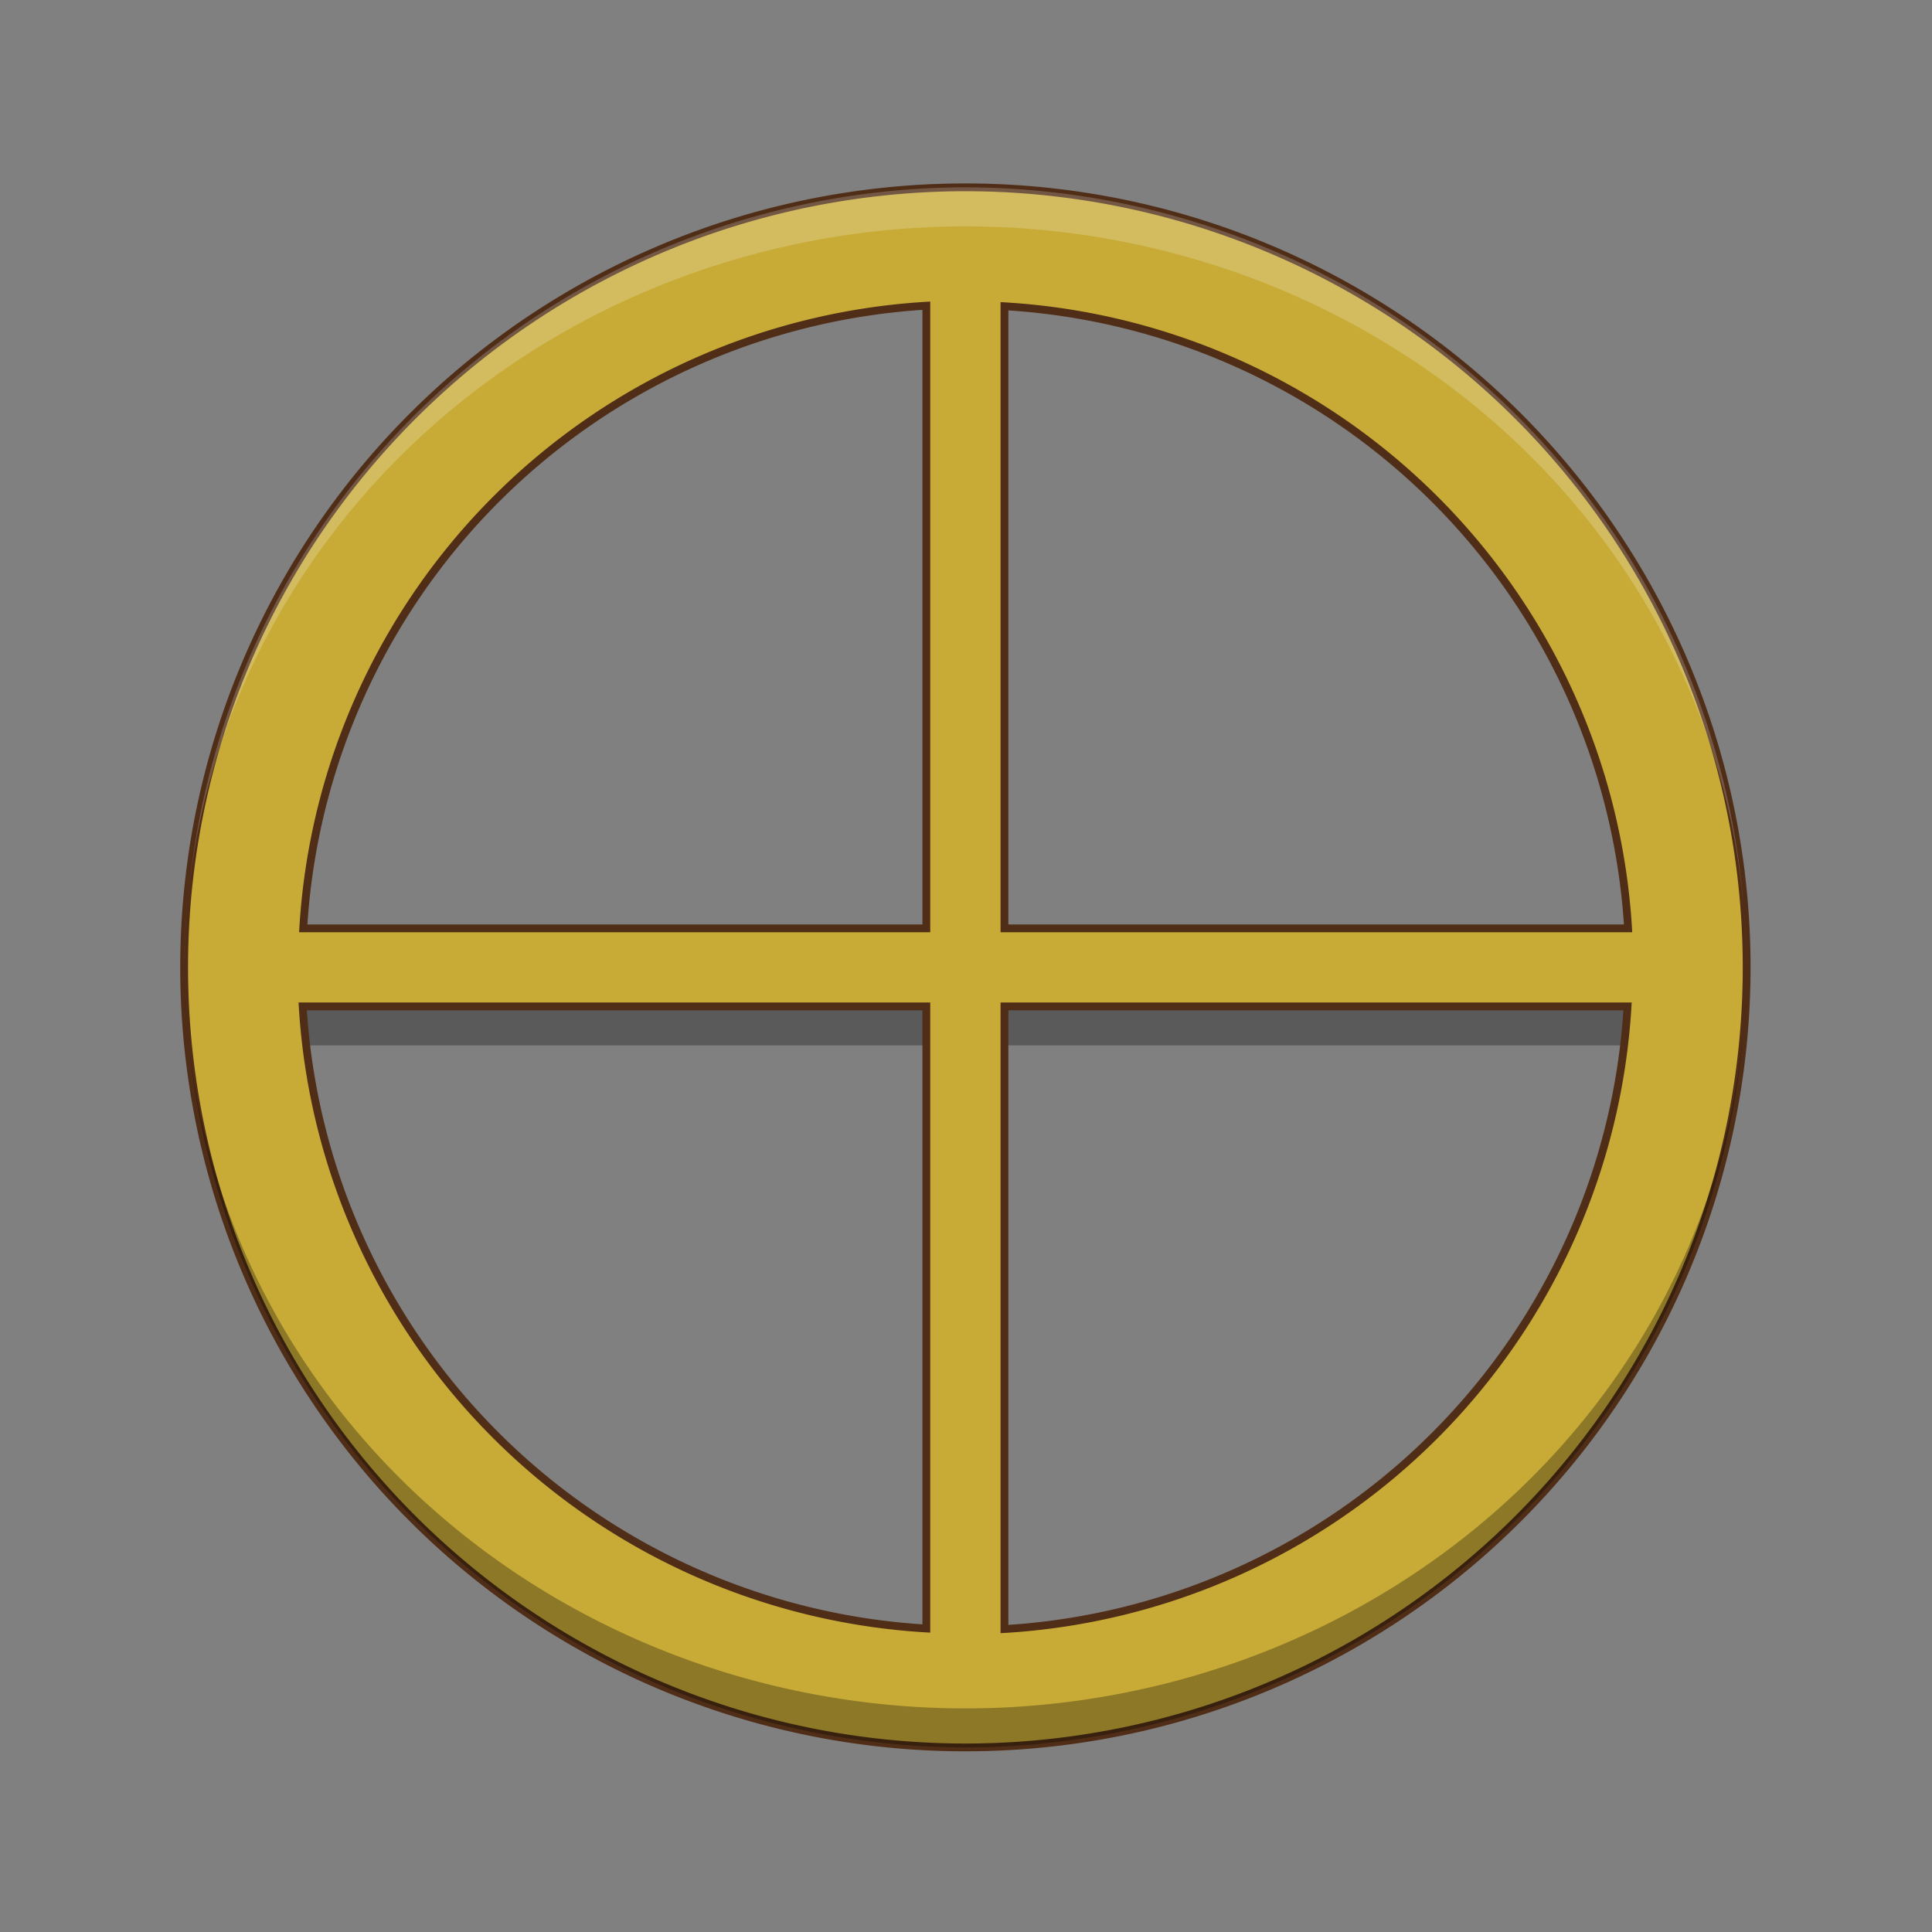 <?xml version="1.0" encoding="UTF-8" standalone="no"?>
<svg
   xmlns:dc="http://purl.org/dc/elements/1.1/"
   xmlns:cc="http://creativecommons.org/ns#"
   xmlns:rdf="http://www.w3.org/1999/02/22-rdf-syntax-ns#"
   xmlns:svg="http://www.w3.org/2000/svg"
   xmlns="http://www.w3.org/2000/svg"
   version="1.1"
   id="svg2"
   viewBox="0 0 32 32"
   height="32"
   width="32">
  <rect x="0" y="0" width="32" height="32" fill="#808080" stroke="none"/>
  <defs
     id="defs4" />
  <g
     transform="translate(0,-1020.362)"
     id="layer1">
    <g
       id="layer1-6"
       transform="matrix(0.647,0,0,0.646,0.462,372.063)">
      <rect
         style="opacity:0.3;fill:#000000;fill-opacity:1;stroke:none;stroke-width:10;stroke-miterlimit:4;stroke-dasharray:none;stroke-opacity:1"
         id="rect4162"
         width="38"
         height="2"
         x="5"
         y="1028.362" />
      <path
         style="opacity:1;fill:#c8ab37;fill-opacity:1;stroke:#502d16;stroke-width:0.2;stroke-miterlimit:4;stroke-dasharray:none;stroke-opacity:1"
         d="M 24,4 A 20,20 0 0 0 4,24 20,20 0 0 0 24,44 20,20 0 0 0 44,24 20,20 0 0 0 24,4 Z M 23,7.035 23,23 7.049,23 A 17,17 0 0 1 23,7.035 Z m 2,0.014 A 17,17 0 0 1 40.965,23 L 25,23 25,7.049 Z M 7.035,25 23,25 23,40.951 A 17,17 0 0 1 7.035,25 Z M 25,25 40.951,25 A 17,17 0 0 1 25,40.965 L 25,25 Z"
         transform="translate(0,1004.362)"
         id="path4136" />
      <path
         style="opacity:0.2;fill:#ffffff;fill-opacity:1;stroke:none;stroke-width:10;stroke-miterlimit:4;stroke-dasharray:none;stroke-opacity:1"
         d="M 24,4 A 20,20 0 0 0 4.141,21.852 20,19 0 0 1 24,5 20,19 0 0 1 43.922,22.447 20,20 0 0 0 24,4 Z M 43.922,22.447 A 20,20 0 0 1 44,24 20,19 0 0 0 43.922,22.447 Z M 4.141,21.852 A 20,19 0 0 0 4.092,22.244 20,20 0 0 1 4.141,21.852 Z M 4.092,22.244 A 20,20 0 0 0 4,24 20,19 0 0 1 4.092,22.244 Z"
         transform="translate(0,1004.362)"
         id="path4152" />
      <path
         id="path4160"
         d="M 24,1048.362 A 20,20 0 0 1 4.141,1030.511 20,19 0 0 0 24,1047.362 20,19 0 0 0 43.922,1029.915 20,20 0 0 1 24,1048.362 Z m 19.922,-18.447 A 20,20 0 0 0 44,1028.362 a 20,19 0 0 1 -0.078,1.553 z m -39.781,0.596 a 20,19 0 0 1 -0.049,-0.393 20,20 0 0 0 0.049,0.393 z m -0.049,-0.393 A 20,20 0 0 1 4,1028.362 a 20,19 0 0 0 0.092,1.756 z"
         style="opacity:0.3;fill:#000000;fill-opacity:1;stroke:none;stroke-width:10;stroke-miterlimit:4;stroke-dasharray:none;stroke-opacity:1" />
    </g>
  </g>
</svg>
